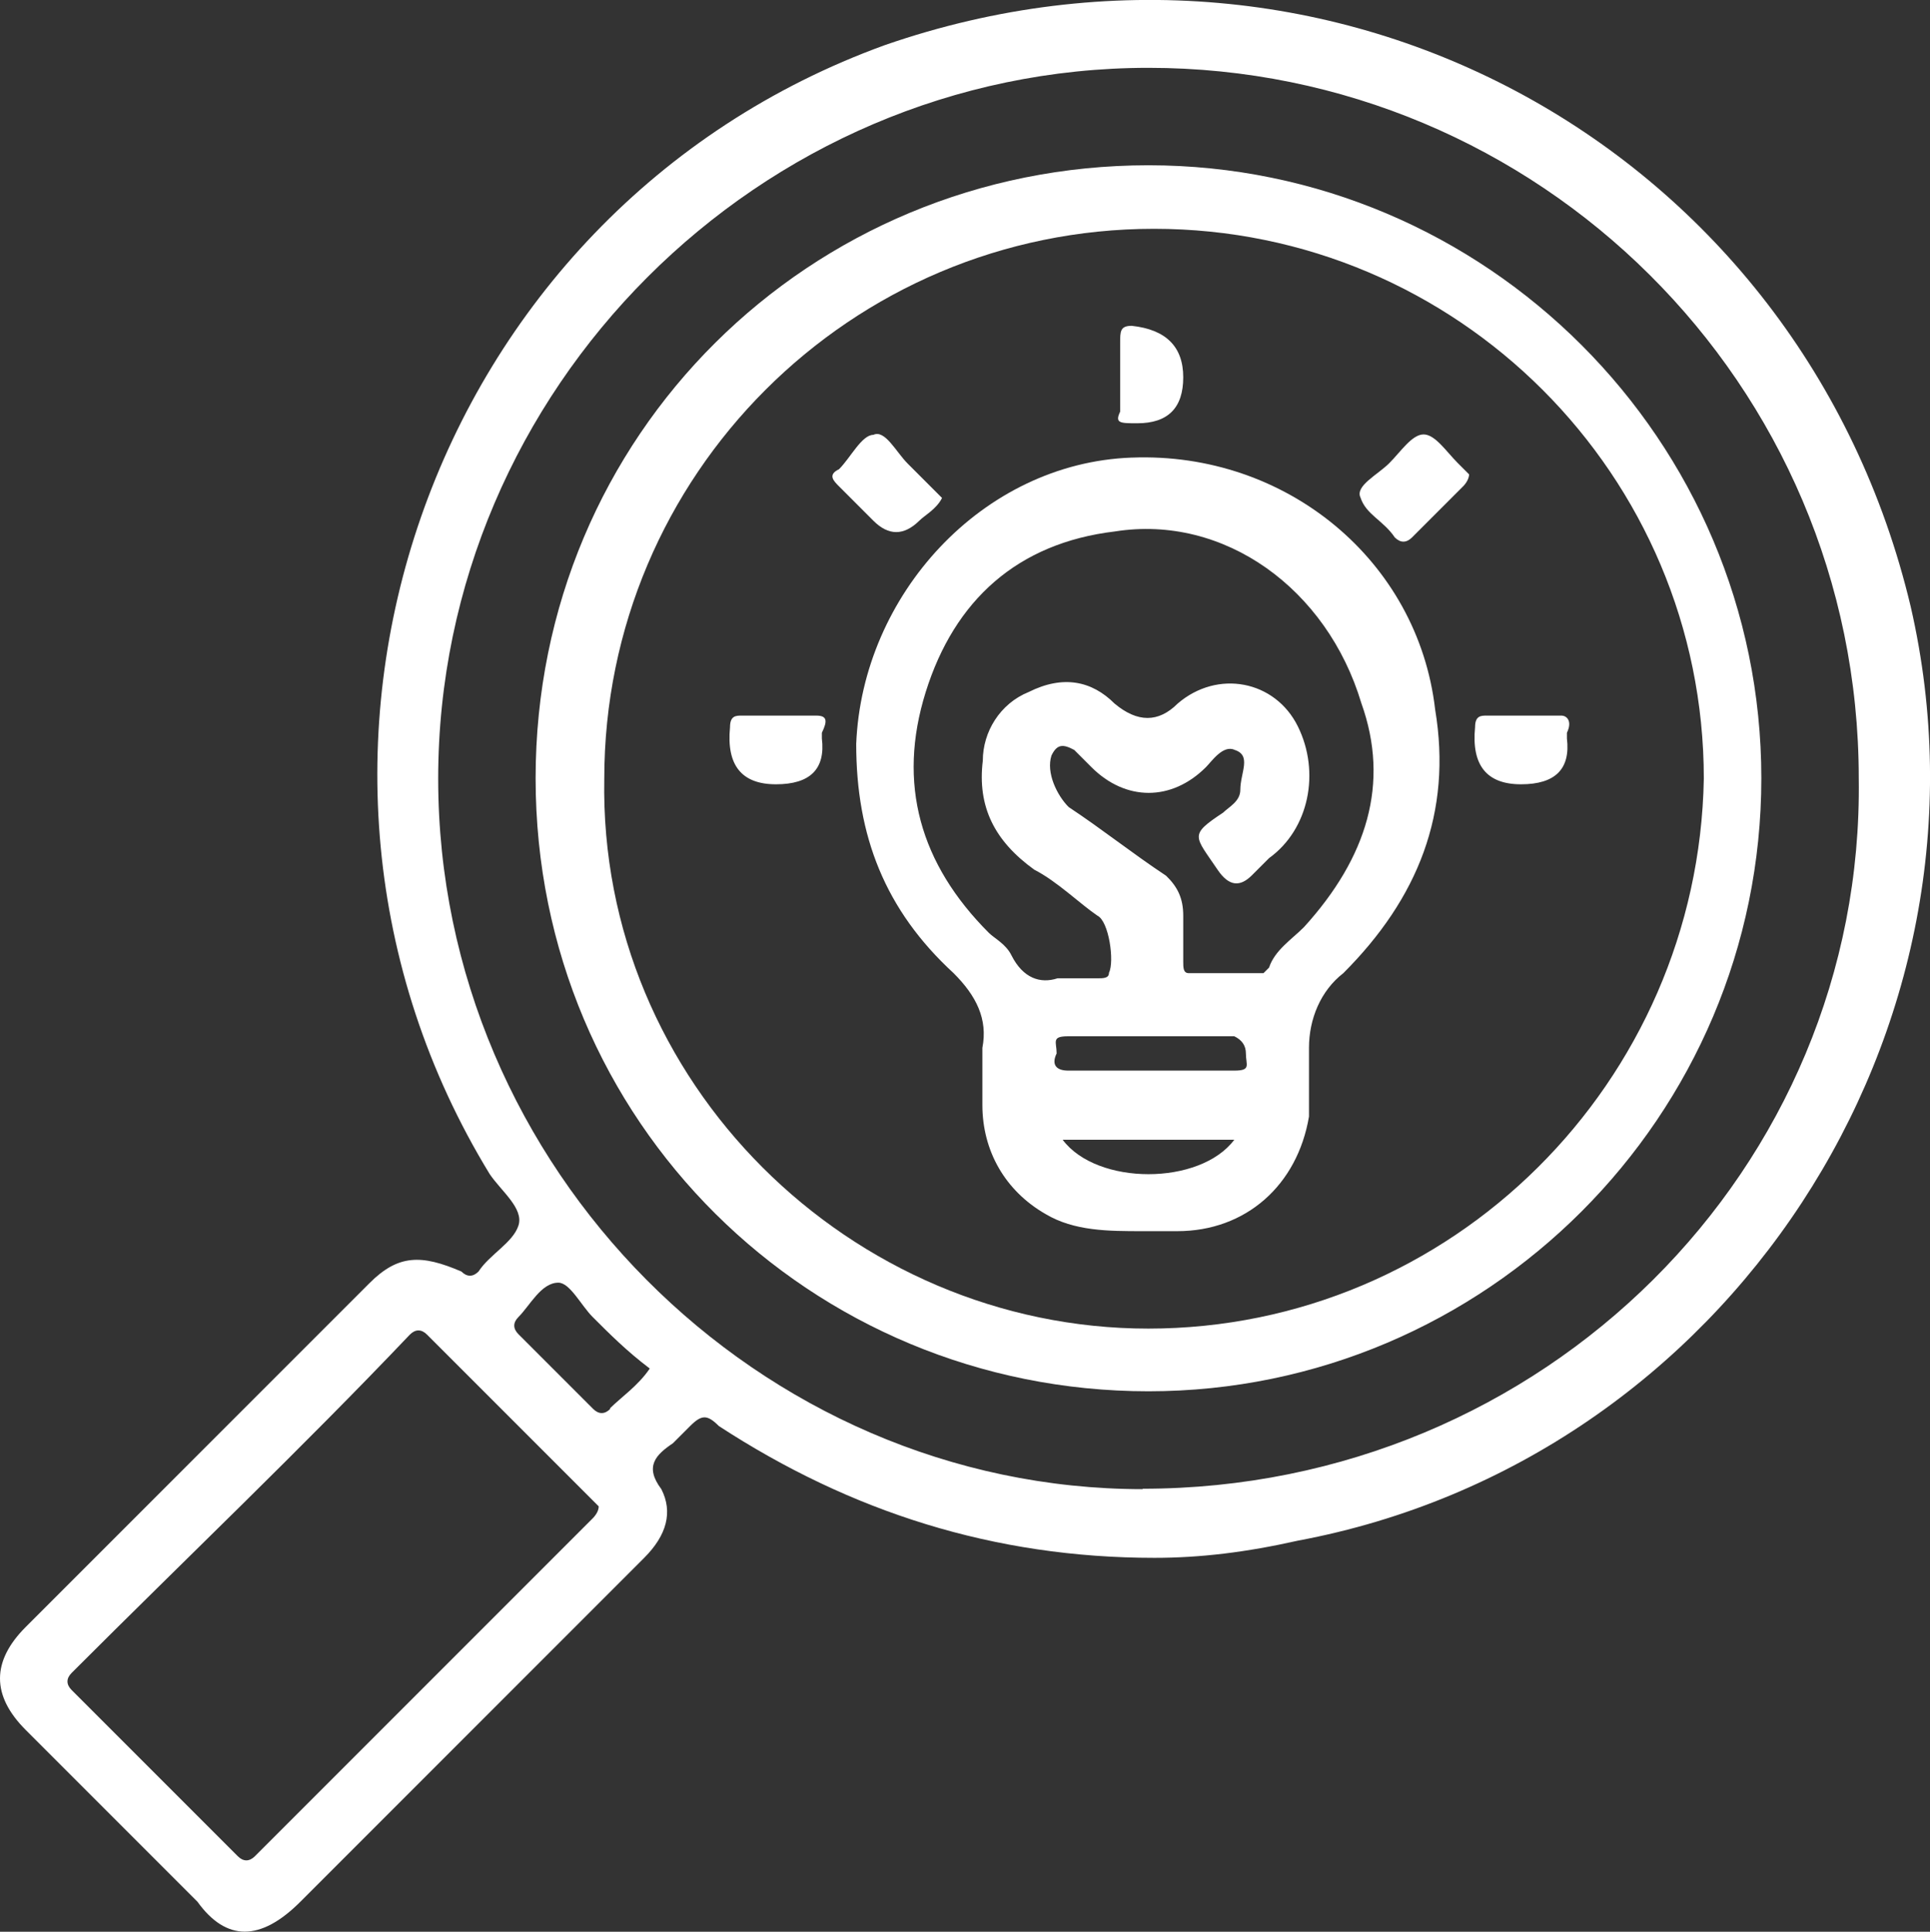 <?xml version="1.0" encoding="UTF-8"?><svg id="Layer_1" xmlns="http://www.w3.org/2000/svg" viewBox="0 0 44.97 45"><rect x="0" y="0" width="44.97" height="45" fill="#333333" stroke="none"/><defs><style>.cls-1{fill:#fff;stroke-width:0px;}</style></defs><g id="Group"><path id="Vector" class="cls-1" d="M44.52,14.13C41.98,3.45,31.04-2.56,20.62,1.05c-10.68,3.87-15.08,16.69-9.21,26.3.27.4.8.8.67,1.2-.13.4-.67.67-.93,1.07-.13.13-.27.13-.4,0-.93-.4-1.47-.4-2.14.27-2.67,2.67-5.34,5.34-8.01,8.01-.8.8-.8,1.6,0,2.4,1.33,1.33,2.67,2.67,4,4,.67.93,1.47.93,2.4,0,1.47-1.47,2.94-2.94,4.27-4.27,1.2-1.2,2.54-2.54,3.74-3.74.53-.53.67-1.07.4-1.6-.4-.53-.13-.8.27-1.07.13-.13.27-.27.4-.4.27-.27.4-.27.67,0,3.07,2,6.41,3.07,10.15,3.07,1.07,0,2.14-.13,3.34-.4,10.01-1.87,16.55-11.88,14.28-21.76ZM13.82,35.36c-2.67,2.67-5.34,5.34-7.88,7.88-.13.13-.27.13-.4,0-1.33-1.33-2.54-2.54-3.87-3.87-.13-.13-.13-.27,0-.4,2.67-2.67,5.34-5.21,7.88-7.88.13-.13.27-.13.4,0,1.33,1.33,2.54,2.54,3.87,3.87l.13.13q0,.13-.13.27ZM14.22,32.82c-.13.13-.27.13-.4,0-.53-.53-1.2-1.2-1.74-1.74-.13-.13-.13-.27,0-.4.27-.27.53-.8.93-.8.27,0,.53.53.8.8.4.4.8.8,1.33,1.2-.27.4-.67.67-.93.93ZM26.63,34.69c-8.94,0-16.42-7.48-16.42-16.55S17.69,1.58,26.76,1.58s16.55,7.34,16.55,16.55c.13,9.08-7.34,16.55-16.69,16.55Z"/><path id="Vector_2" class="cls-1" d="M26.36,10.66c-3.47.13-6.27,3.2-6.41,6.67,0,2.14.67,3.87,2.27,5.34.53.53.8,1.07.67,1.74v1.33c0,1.07.53,2,1.47,2.54.67.4,1.47.4,2.27.4h.8c1.6,0,2.8-1.07,3.07-2.67v-1.6c0-.67.27-1.33.8-1.74,1.74-1.74,2.54-3.74,2.14-6.14-.4-3.47-3.47-6.01-7.07-5.87ZM24.76,26.55h4c-.8,1.07-3.2,1.07-4,0ZM29.03,24.54c0,.27.13.4-.27.4h-3.87c-.27,0-.4-.13-.27-.4,0-.27-.13-.4.27-.4h3.87q.27.13.27.4ZM30.37,21.61c-.27.27-.67.53-.8.93l-.13.13h-1.74c-.13,0-.13-.13-.13-.27v-1.07c0-.4-.13-.67-.4-.93-.8-.53-1.47-1.07-2.27-1.6-.27-.27-.53-.8-.4-1.2.13-.27.27-.27.53-.13.13.13.27.27.4.4.8.8,1.87.8,2.67,0,.13-.13.4-.53.67-.4.4.13.13.53.13.93,0,.27-.27.4-.4.53-.8.53-.67.53-.13,1.33.27.4.53.4.8.13.13-.13.27-.27.4-.4.93-.67,1.2-2,.67-3.07-.53-1.07-1.87-1.33-2.8-.53q-.67.67-1.47,0c-.53-.53-1.2-.67-2-.27-.67.27-1.07.93-1.07,1.6-.13,1.07.27,1.87,1.2,2.54.53.27,1.07.8,1.47,1.07.27.13.4,1.07.27,1.33,0,.13-.13.13-.27.13h-.93c-.4.13-.8,0-1.07-.53-.13-.27-.4-.4-.53-.53-1.6-1.6-2.14-3.47-1.47-5.61.67-2.14,2.14-3.47,4.41-3.74,2.54-.4,4.94,1.33,5.74,4,.67,1.87.13,3.6-1.33,5.21Z"/><path id="Vector_3" class="cls-1" d="M21.42,12.13c.13-.13.4-.27.53-.53q-.13-.13-.27-.27c-.13-.13-.4-.4-.53-.53-.27-.27-.53-.8-.8-.67-.27,0-.53.53-.8.8-.27.13-.13.27,0,.4.27.27.53.53.8.8q.53.53,1.07,0Z"/><path id="Vector_4" class="cls-1" d="M26.5,9.86q1.07,0,1.07-1.07t-1.2-1.2c-.27,0-.27.13-.27.4v1.6c-.13.27,0,.27.4.27Z"/><path id="Vector_5" class="cls-1" d="M19.02,16.67h-1.74c-.13,0-.27,0-.27.27q-.13,1.33,1.07,1.33t1.07-1.07v-.13c.13-.27.13-.4-.13-.4Z"/><path id="Vector_6" class="cls-1" d="M36.38,16.67h-1.74c-.13,0-.27,0-.27.27q-.13,1.33,1.07,1.33t1.07-1.07v-.13c.13-.27,0-.4-.13-.4Z"/><path id="Vector_7" class="cls-1" d="M33.97,10.79c-.27-.27-.53-.67-.8-.67s-.53.4-.8.67c-.27.27-.8.53-.67.8.13.4.53.53.8.93.13.13.27.13.4,0,.4-.4.8-.8,1.2-1.2,0,0,.13-.13.13-.27l-.27-.27Z"/><path id="Vector_8" class="cls-1" d="M26.76,3.85c-7.88,0-14.28,6.27-14.28,14.28s6.41,14.28,14.28,14.28,14.28-6.41,14.28-14.28-6.41-14.28-14.28-14.28ZM26.76,30.95c-6.94,0-12.81-5.74-12.68-12.81,0-7.07,5.74-12.81,12.81-12.81s12.81,5.74,12.81,12.81c-.13,7.07-5.87,12.81-12.95,12.81Z"/></g></svg>